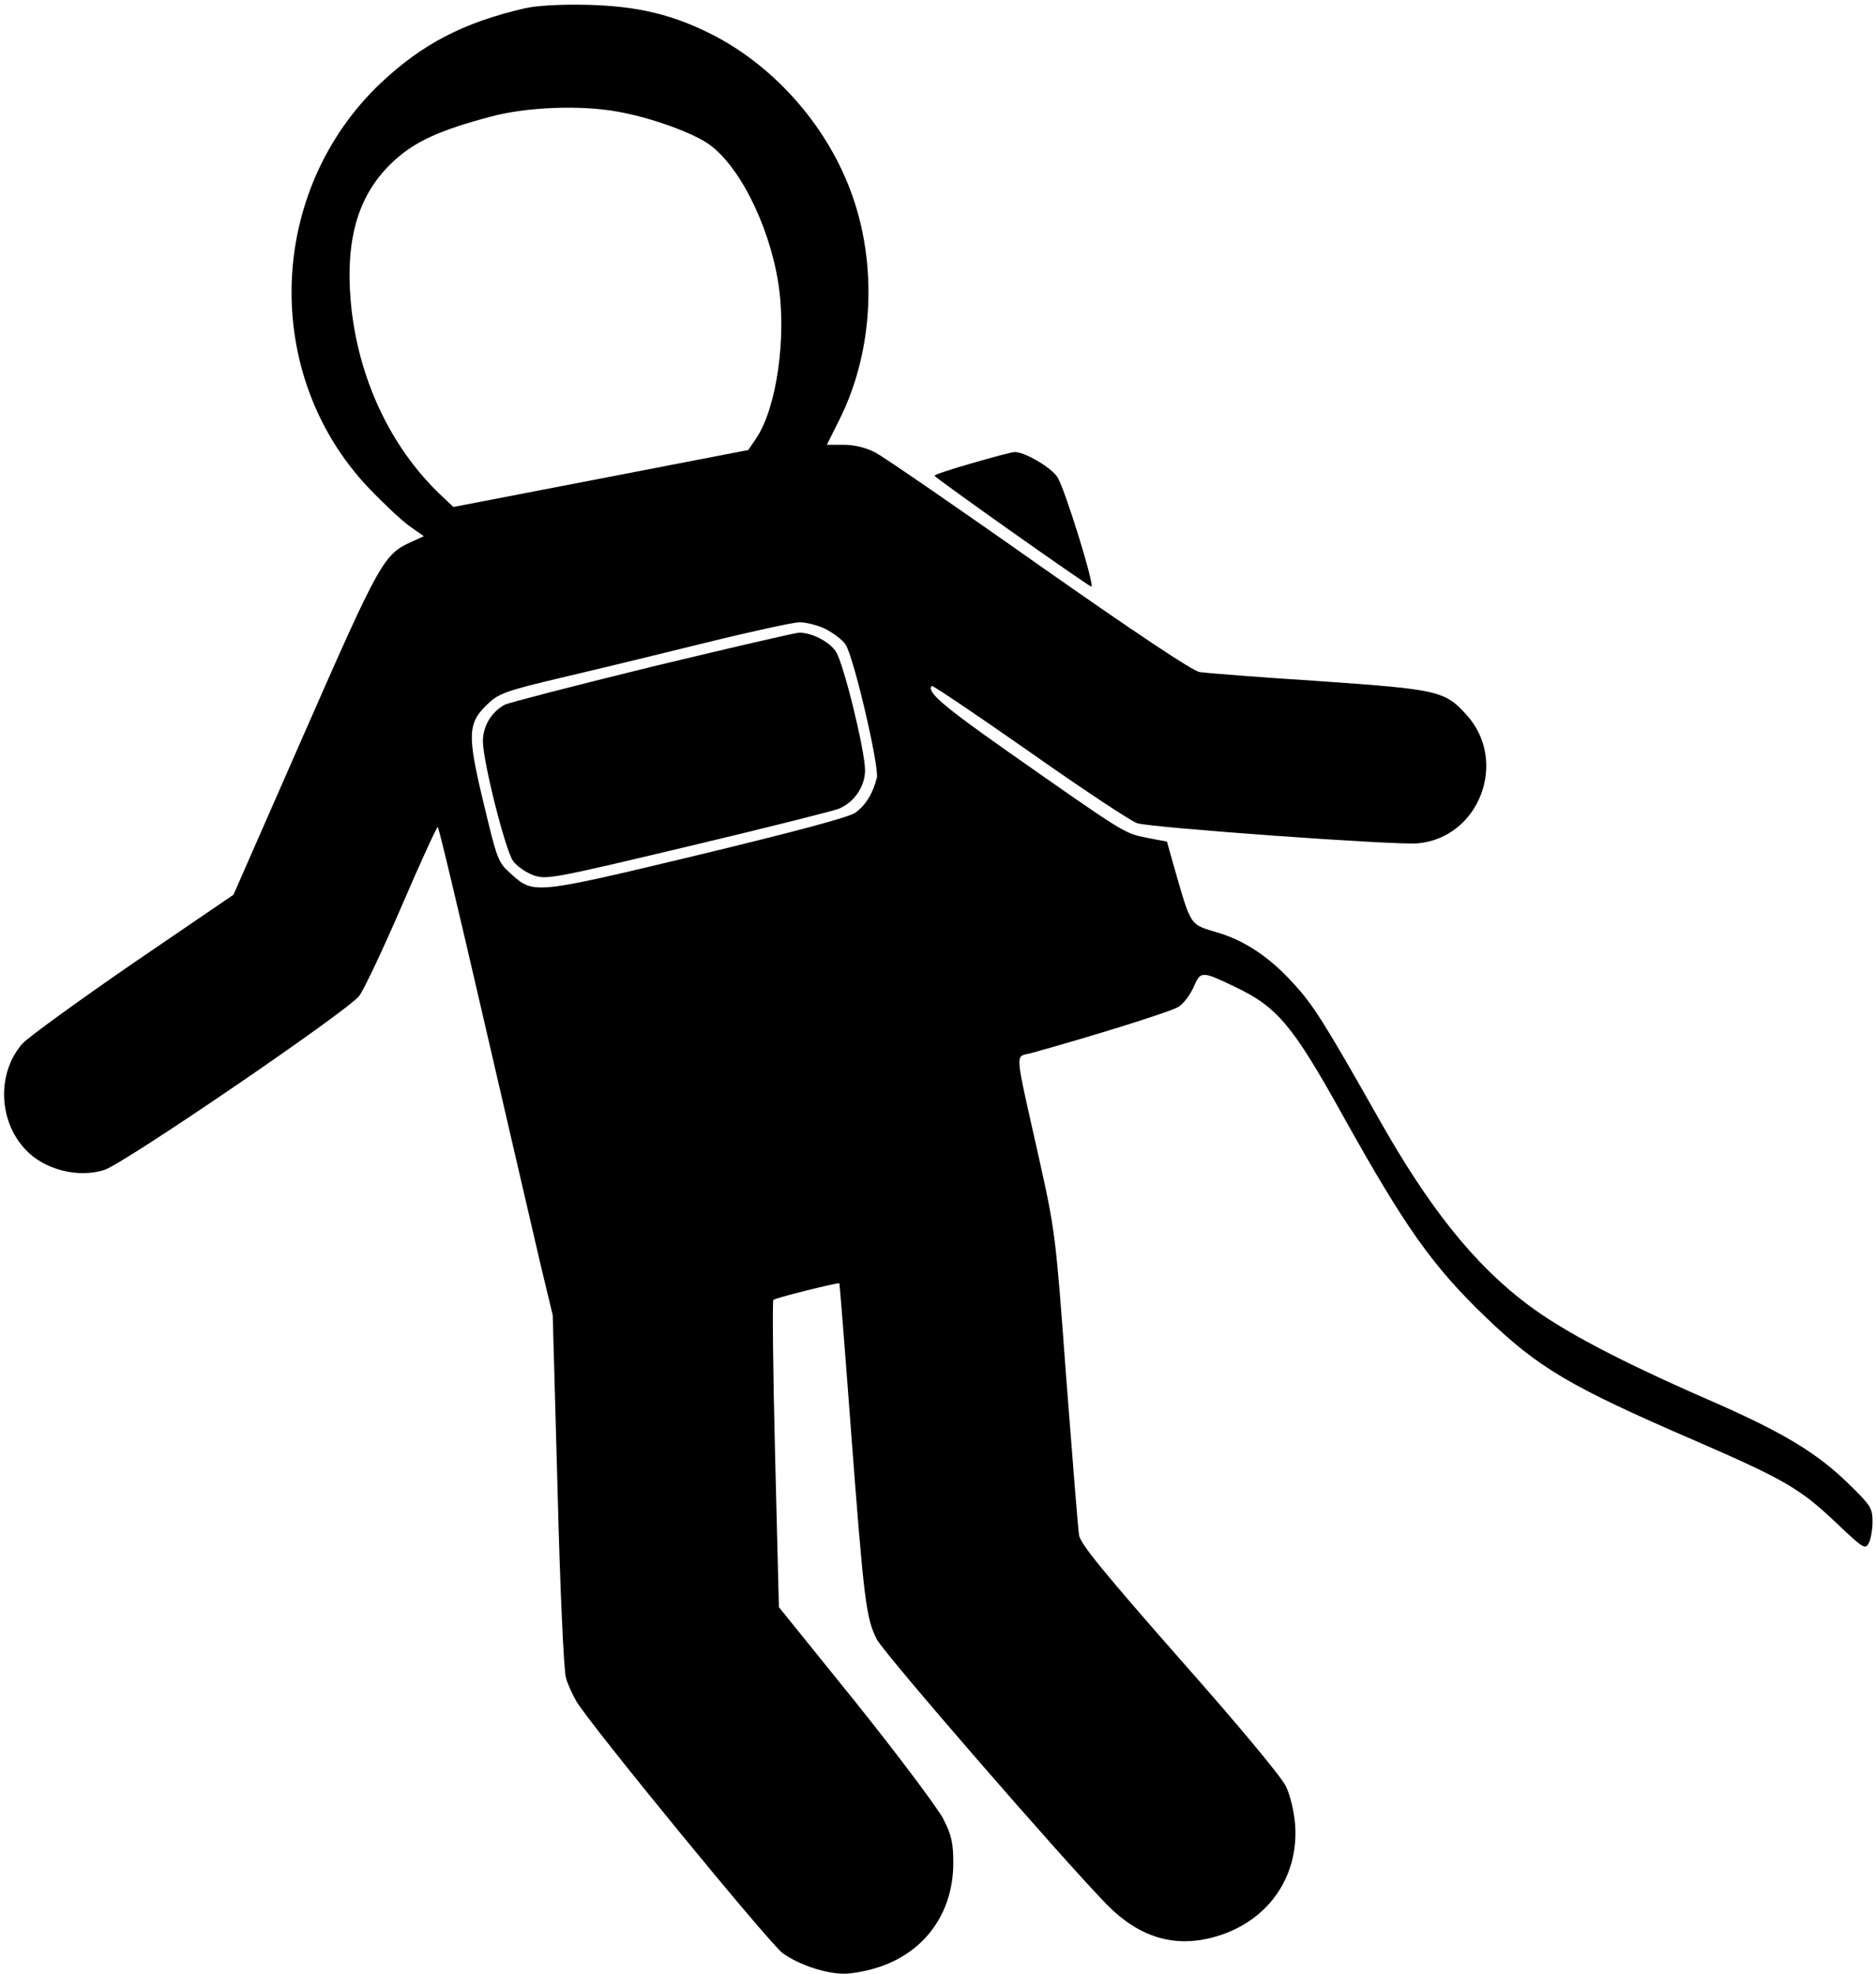 <?xml version="1.0" standalone="no"?>
<!DOCTYPE svg PUBLIC "-//W3C//DTD SVG 20010904//EN"
 "http://www.w3.org/TR/2001/REC-SVG-20010904/DTD/svg10.dtd">
<svg version="1.0" xmlns="http://www.w3.org/2000/svg"
 width="540pt" height="568pt" viewBox="0 0 540 568"
 preserveAspectRatio="xMidYMid meet">

<g transform="translate(0,568) scale(0.1,-0.1)"
fill="#000000" stroke="none">
<path d="M1510 5656 c-176 -41 -294 -102 -414 -215 -328 -311 -344 -839 -35
-1165 43 -45 96 -95 119 -111 l40 -28 -37 -17 c-78 -35 -91 -58 -306 -548
l-205 -467 -289 -197 c-158 -109 -302 -213 -319 -232 -73 -84 -69 -221 9 -304
54 -58 151 -83 227 -59 57 18 703 459 734 501 13 17 68 133 122 258 54 126
101 228 104 228 3 0 62 -249 132 -552 70 -304 144 -620 163 -703 l36 -150 14
-505 c7 -283 18 -520 24 -538 5 -19 19 -49 30 -68 41 -69 555 -696 594 -725
46 -33 123 -59 177 -59 20 0 61 7 90 16 138 41 223 155 224 300 0 59 -4 81
-29 130 -17 32 -130 183 -251 334 l-222 275 -11 439 c-6 242 -8 442 -5 445 5
6 188 51 190 48 1 -1 16 -189 33 -417 38 -502 44 -547 75 -608 23 -43 533
-631 663 -764 91 -92 190 -123 302 -94 155 40 250 169 239 325 -3 37 -14 85
-27 111 -12 26 -142 182 -306 367 -218 248 -285 330 -289 355 -3 18 -19 222
-37 453 -30 412 -32 424 -79 635 -71 317 -69 287 -23 299 170 47 406 120 426
134 14 9 33 34 43 57 20 46 23 46 119 0 122 -58 166 -111 309 -368 181 -325
259 -435 413 -583 151 -145 241 -199 600 -354 260 -113 305 -139 409 -238 77
-73 83 -77 93 -58 6 11 11 39 11 62 0 38 -5 47 -68 108 -92 90 -189 149 -405
243 -254 111 -418 197 -520 274 -153 115 -283 277 -428 534 -156 276 -190 330
-247 391 -67 74 -138 121 -213 144 -88 27 -78 12 -134 206 l-16 57 -58 11
c-65 13 -62 11 -404 251 -182 128 -231 170 -215 186 3 2 129 -83 282 -190 152
-107 291 -199 309 -205 41 -13 747 -64 808 -58 177 16 261 236 141 369 -63 70
-81 74 -427 98 -170 11 -324 23 -342 26 -20 3 -182 111 -460 306 -235 166
-448 312 -472 325 -28 15 -62 23 -93 23 l-48 0 36 72 c103 205 112 470 22 685
-75 181 -221 340 -393 426 -112 56 -211 79 -350 83 -82 2 -150 -2 -185 -10z
m266 -297 c88 -15 205 -56 257 -89 90 -57 180 -233 207 -403 25 -155 -4 -360
-63 -448 l-23 -34 -424 -82 -425 -82 -39 37 c-144 138 -236 337 -256 550 -17
187 22 316 125 410 60 55 132 88 280 127 101 27 256 33 361 14z m600 -1489
c23 -12 50 -32 58 -45 24 -37 97 -351 90 -383 -11 -45 -32 -79 -62 -101 -19
-13 -172 -54 -454 -122 -472 -113 -472 -113 -538 -53 -37 33 -39 40 -79 207
-47 196 -45 227 15 283 29 28 54 37 211 74 98 23 284 68 413 100 129 32 250
58 269 59 19 1 54 -8 77 -19z"/>
<path d="M1875 3761 c-220 -54 -410 -103 -422 -109 -39 -21 -63 -62 -63 -106
1 -61 65 -314 87 -344 11 -15 37 -33 59 -41 37 -13 57 -9 444 83 223 53 417
102 433 108 45 18 77 64 77 111 0 57 -62 309 -84 342 -19 29 -72 56 -108 54
-13 -1 -203 -45 -423 -98z"/>
<path d="M2798 4347 c-60 -17 -108 -33 -108 -36 1 -6 434 -312 451 -319 13 -5
-78 289 -98 316 -20 29 -97 73 -123 71 -8 0 -63 -15 -122 -32z"/>
</g>
</svg>
